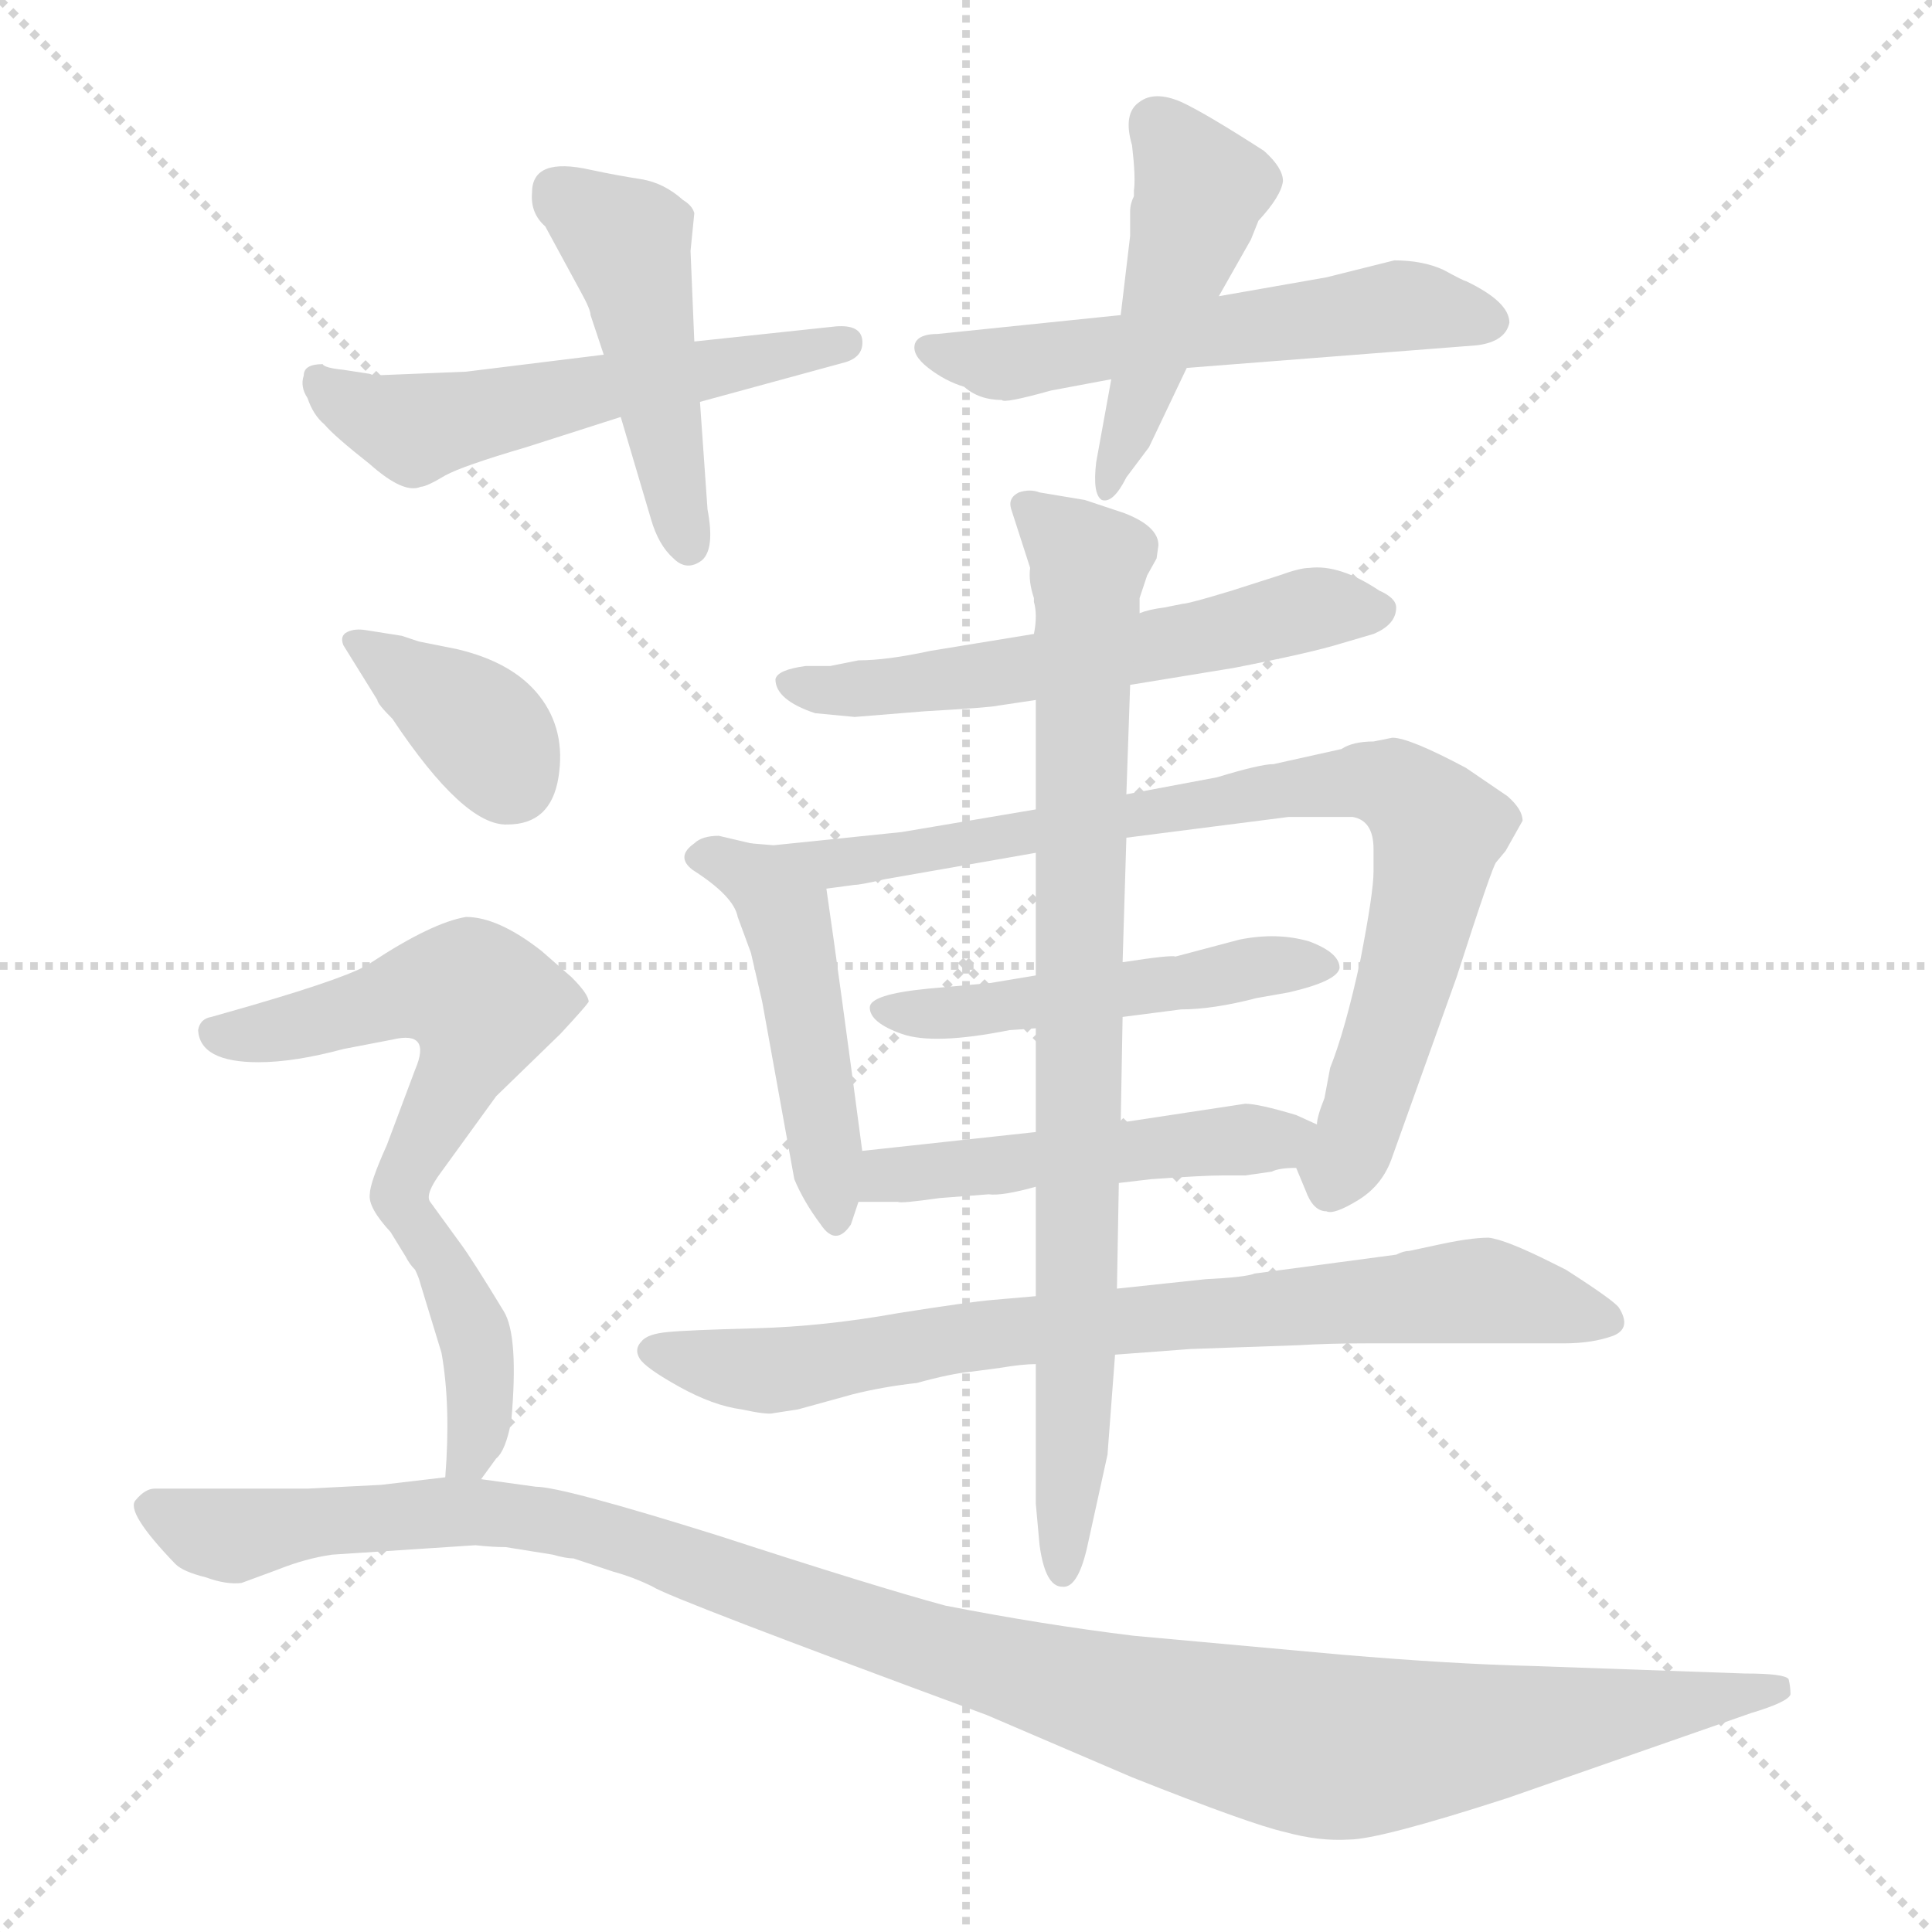 <svg xmlns="http://www.w3.org/2000/svg" version="1.1" viewBox="0 0 1024 1024">
  <g stroke="lightgray" stroke-dasharray="1,1" stroke-width="1" transform="scale(4, 4)">
    <line x1="0" y1="0" x2="256" y2="256" />
    <line x1="256" y1="0" x2="0" y2="256" />
    <line x1="128" y1="0" x2="128" y2="256" />
    <line x1="0" y1="128" x2="256" y2="128" />
  </g>
  <g transform="scale(1.0, -1.0) translate(0.0, -815.00)">
    <style type="text/css">
      
        @keyframes keyframes0 {
          from {
            stroke: blue;
            stroke-dashoffset: 542;
            stroke-width: 128;
          }
          64% {
            animation-timing-function: step-end;
            stroke: blue;
            stroke-dashoffset: 0;
            stroke-width: 128;
          }
          to {
            stroke: black;
            stroke-width: 1024;
          }
        }
        #make-me-a-hanzi-animation-0 {
          animation: keyframes0 0.691s both;
          animation-delay: 0s;
          animation-timing-function: linear;
        }
      
        @keyframes keyframes1 {
          from {
            stroke: blue;
            stroke-dashoffset: 465;
            stroke-width: 128;
          }
          60% {
            animation-timing-function: step-end;
            stroke: blue;
            stroke-dashoffset: 0;
            stroke-width: 128;
          }
          to {
            stroke: black;
            stroke-width: 1024;
          }
        }
        #make-me-a-hanzi-animation-1 {
          animation: keyframes1 0.628s both;
          animation-delay: 0.691s;
          animation-timing-function: linear;
        }
      
        @keyframes keyframes2 {
          from {
            stroke: blue;
            stroke-dashoffset: 554;
            stroke-width: 128;
          }
          64% {
            animation-timing-function: step-end;
            stroke: blue;
            stroke-dashoffset: 0;
            stroke-width: 128;
          }
          to {
            stroke: black;
            stroke-width: 1024;
          }
        }
        #make-me-a-hanzi-animation-2 {
          animation: keyframes2 0.701s both;
          animation-delay: 1.319s;
          animation-timing-function: linear;
        }
      
        @keyframes keyframes3 {
          from {
            stroke: blue;
            stroke-dashoffset: 464;
            stroke-width: 128;
          }
          60% {
            animation-timing-function: step-end;
            stroke: blue;
            stroke-dashoffset: 0;
            stroke-width: 128;
          }
          to {
            stroke: black;
            stroke-width: 1024;
          }
        }
        #make-me-a-hanzi-animation-3 {
          animation: keyframes3 0.628s both;
          animation-delay: 2.02s;
          animation-timing-function: linear;
        }
      
        @keyframes keyframes4 {
          from {
            stroke: blue;
            stroke-dashoffset: 572;
            stroke-width: 128;
          }
          65% {
            animation-timing-function: step-end;
            stroke: blue;
            stroke-dashoffset: 0;
            stroke-width: 128;
          }
          to {
            stroke: black;
            stroke-width: 1024;
          }
        }
        #make-me-a-hanzi-animation-4 {
          animation: keyframes4 0.715s both;
          animation-delay: 2.648s;
          animation-timing-function: linear;
        }
      
        @keyframes keyframes5 {
          from {
            stroke: blue;
            stroke-dashoffset: 470;
            stroke-width: 128;
          }
          60% {
            animation-timing-function: step-end;
            stroke: blue;
            stroke-dashoffset: 0;
            stroke-width: 128;
          }
          to {
            stroke: black;
            stroke-width: 1024;
          }
        }
        #make-me-a-hanzi-animation-5 {
          animation: keyframes5 0.632s both;
          animation-delay: 3.363s;
          animation-timing-function: linear;
        }
      
        @keyframes keyframes6 {
          from {
            stroke: blue;
            stroke-dashoffset: 812;
            stroke-width: 128;
          }
          73% {
            animation-timing-function: step-end;
            stroke: blue;
            stroke-dashoffset: 0;
            stroke-width: 128;
          }
          to {
            stroke: black;
            stroke-width: 1024;
          }
        }
        #make-me-a-hanzi-animation-6 {
          animation: keyframes6 0.911s both;
          animation-delay: 3.996s;
          animation-timing-function: linear;
        }
      
        @keyframes keyframes7 {
          from {
            stroke: blue;
            stroke-dashoffset: 493;
            stroke-width: 128;
          }
          62% {
            animation-timing-function: step-end;
            stroke: blue;
            stroke-dashoffset: 0;
            stroke-width: 128;
          }
          to {
            stroke: black;
            stroke-width: 1024;
          }
        }
        #make-me-a-hanzi-animation-7 {
          animation: keyframes7 0.651s both;
          animation-delay: 4.907s;
          animation-timing-function: linear;
        }
      
        @keyframes keyframes8 {
          from {
            stroke: blue;
            stroke-dashoffset: 490;
            stroke-width: 128;
          }
          61% {
            animation-timing-function: step-end;
            stroke: blue;
            stroke-dashoffset: 0;
            stroke-width: 128;
          }
          to {
            stroke: black;
            stroke-width: 1024;
          }
        }
        #make-me-a-hanzi-animation-8 {
          animation: keyframes8 0.649s both;
          animation-delay: 5.558s;
          animation-timing-function: linear;
        }
      
        @keyframes keyframes9 {
          from {
            stroke: blue;
            stroke-dashoffset: 761;
            stroke-width: 128;
          }
          71% {
            animation-timing-function: step-end;
            stroke: blue;
            stroke-dashoffset: 0;
            stroke-width: 128;
          }
          to {
            stroke: black;
            stroke-width: 1024;
          }
        }
        #make-me-a-hanzi-animation-9 {
          animation: keyframes9 0.869s both;
          animation-delay: 6.207s;
          animation-timing-function: linear;
        }
      
        @keyframes keyframes10 {
          from {
            stroke: blue;
            stroke-dashoffset: 833;
            stroke-width: 128;
          }
          73% {
            animation-timing-function: step-end;
            stroke: blue;
            stroke-dashoffset: 0;
            stroke-width: 128;
          }
          to {
            stroke: black;
            stroke-width: 1024;
          }
        }
        #make-me-a-hanzi-animation-10 {
          animation: keyframes10 0.928s both;
          animation-delay: 7.076s;
          animation-timing-function: linear;
        }
      
        @keyframes keyframes11 {
          from {
            stroke: blue;
            stroke-dashoffset: 367;
            stroke-width: 128;
          }
          54% {
            animation-timing-function: step-end;
            stroke: blue;
            stroke-dashoffset: 0;
            stroke-width: 128;
          }
          to {
            stroke: black;
            stroke-width: 1024;
          }
        }
        #make-me-a-hanzi-animation-11 {
          animation: keyframes11 0.549s both;
          animation-delay: 8.004s;
          animation-timing-function: linear;
        }
      
        @keyframes keyframes12 {
          from {
            stroke: blue;
            stroke-dashoffset: 672;
            stroke-width: 128;
          }
          69% {
            animation-timing-function: step-end;
            stroke: blue;
            stroke-dashoffset: 0;
            stroke-width: 128;
          }
          to {
            stroke: black;
            stroke-width: 1024;
          }
        }
        #make-me-a-hanzi-animation-12 {
          animation: keyframes12 0.797s both;
          animation-delay: 8.553s;
          animation-timing-function: linear;
        }
      
        @keyframes keyframes13 {
          from {
            stroke: blue;
            stroke-dashoffset: 1141;
            stroke-width: 128;
          }
          79% {
            animation-timing-function: step-end;
            stroke: blue;
            stroke-dashoffset: 0;
            stroke-width: 128;
          }
          to {
            stroke: black;
            stroke-width: 1024;
          }
        }
        #make-me-a-hanzi-animation-13 {
          animation: keyframes13 1.179s both;
          animation-delay: 9.349s;
          animation-timing-function: linear;
        }
      
    </style>
    
      <path d="M 195 617 L 182 619 Q 172 620 171 622 Q 161 622 161 616 Q 159 610 163 604 Q 166 595 172 590 Q 177 584 196 569 Q 214 553 223 557 Q 226 557 236 563 Q 245 568 279 578 L 329 594 L 371 602 L 448 623 Q 458 626 457 635 Q 456 643 443 642 L 368 634 L 320 627 L 247 618 L 198 616 Q 196 617 195 617 Z" fill="lightgray" />
    
      <path d="M 329 594 L 345 540 Q 349 526 357 519 Q 364 512 372 518 Q 379 524 375 545 L 371 602 L 368 634 L 366 682 L 368 702 Q 367 706 362 709 Q 352 718 340 720 Q 327 722 313 725 Q 282 732 282 713 Q 281 702 289 695 L 308 660 Q 313 651 313 648 L 320 627 L 329 594 Z" fill="lightgray" />
    
      <path d="M 594 648 L 497 638 Q 487 638 485 633 Q 483 627 492 620 Q 501 613 511 610 Q 519 603 531 603 Q 532 601 557 608 L 589 614 L 629 620 L 783 632 Q 798 634 800 644 Q 800 655 777 666 Q 776 666 765 672 Q 754 677 739 677 L 703 668 L 646 658 L 594 648 Z" fill="lightgray" />
    
      <path d="M 599 690 L 594 648 L 589 614 L 581 570 Q 579 553 584 550 Q 590 548 597 562 L 609 578 L 629 620 L 646 658 L 663 688 L 667 698 Q 679 711 680 719 Q 680 726 670 735 Q 639 755 626 761 Q 612 767 604 761 Q 595 755 600 738 Q 602 721 601 714 L 601 711 Q 599 707 599 703 L 599 690 Z" fill="lightgray" />
    
      <path d="M 599 452 L 654 461 Q 695 469 711 474 L 728 479 Q 740 484 740 493 Q 740 498 731 502 Q 710 516 694 514 Q 689 514 678 510 L 653 502 Q 630 495 627 495 L 617 493 Q 609 492 604 490 L 548 479 L 493 470 Q 470 465 455 465 L 440 462 L 427 462 Q 412 460 411 455 Q 411 444 432 437 L 453 435 L 490 438 Q 525 440 529 441 L 549 444 L 599 452 Z" fill="lightgray" />
    
      <path d="M 398 368 L 381 372 Q 372 372 368 368 Q 358 361 367 354 Q 389 340 391 329 L 398 310 L 404 284 L 421 190 Q 426 178 435 166 Q 443 154 451 166 L 455 178 L 457 205 Q 445 296 438 344 C 436 359 427 361 398 368 Z" fill="lightgray" />
    
      <path d="M 597 371 L 683 382 L 717 382 Q 728 380 728 365 L 728 353 Q 728 342 721 306 Q 713 269 705 249 L 702 233 Q 698 223 698 219 C 690 190 684 203 687 196 L 692 184 Q 696 173 703 173 Q 707 171 720 179 Q 733 187 738 202 L 772 297 Q 791 356 793 358 L 798 364 L 807 380 Q 807 386 799 393 L 777 408 Q 747 424 738 424 L 728 422 Q 717 422 711 418 L 675 410 Q 668 410 645 403 L 597 394 L 549 386 L 478 374 L 410 367 L 398 368 C 368 368 408 340 438 344 L 453 346 Q 456 346 469 349 L 549 363 L 597 371 Z" fill="lightgray" />
    
      <path d="M 595 276 L 626 280 Q 643 280 666 286 L 683 289 Q 709 295 710 302 Q 710 310 694 316 Q 677 321 657 317 L 623 308 Q 621 309 595 305 L 549 298 L 525 294 L 492 291 Q 461 288 461 281 Q 461 273 478 267 Q 495 261 535 269 L 549 270 L 595 276 Z" fill="lightgray" />
    
      <path d="M 698 219 L 687 224 Q 667 230 660 230 L 594 220 L 549 215 L 457 205 C 427 202 425 178 455 178 L 476 178 Q 477 177 498 180 L 524 182 Q 531 181 549 186 L 593 188 L 610 190 Q 638 192 648 192 L 660 192 L 674 194 Q 678 196 687 196 C 717 198 725 207 698 219 Z" fill="lightgray" />
    
      <path d="M 549 128 L 526 126 Q 514 125 476 119 Q 437 112 401 111 Q 364 110 354 109 Q 343 108 340 104 Q 336 100 339 95 Q 342 90 360 80 Q 378 70 393 68 Q 407 65 410 66 L 423 68 L 452 76 Q 468 80 486 82 Q 504 87 515 88 L 530 90 Q 542 92 549 92 L 591 97 L 631 100 L 688 102 Q 704 103 725 103 L 829 103 Q 844 103 855 107 Q 865 111 858 122 Q 855 126 830 142 L 822 146 Q 798 158 789 159 Q 779 159 761 155 L 747 152 Q 744 152 740 150 L 665 140 Q 660 138 639 137 L 592 132 L 549 128 Z" fill="lightgray" />
    
      <path d="M 595 305 L 597 371 L 597 394 L 599 452 L 604 490 L 604 498 L 608 510 L 613 519 L 614 526 Q 614 536 596 543 L 575 550 L 551 554 Q 546 556 540 554 Q 534 551 536 545 L 546 514 Q 545 507 548 498 L 548 496 Q 550 489 548 479 L 549 444 L 549 386 L 549 363 L 549 298 L 549 270 L 549 215 L 549 186 L 549 128 L 549 92 L 549 18 L 551 -4 Q 554 -26 563 -26 Q 571 -27 576 -6 L 587 44 L 591 97 L 592 132 L 593 188 L 594 220 L 595 276 L 595 305 Z" fill="lightgray" />
    
      <path d="M 208 434 Q 246 377 269 378 Q 292 378 296 403 Q 300 428 286 446 Q 272 464 242 471 L 222 475 L 213 478 L 194 481 Q 188 482 184 480 Q 180 478 182 473 L 200 444 Q 200 442 208 434 Z" fill="lightgray" />
    
      <path d="M 182 259 L 208 264 Q 229 269 220 248 L 205 208 Q 196 188 196 182 Q 195 175 207 162 L 215 149 Q 217 145 220 142 Q 222 138 223 134 L 234 98 Q 239 70 236 32 C 234 3 237 7 255 31 L 263 42 Q 268 46 271 62 Q 275 107 267 120 Q 250 148 244 156 L 228 178 Q 225 182 234 194 L 263 234 L 297 267 Q 310 281 312 284 Q 312 288 303 297 L 287 311 Q 264 329 247 329 Q 229 326 197 305 Q 188 298 133 282 L 112 276 Q 106 275 105 269 Q 106 252 137 252 Q 156 252 182 259 Z" fill="lightgray" />
    
      <path d="M 236 32 L 202 28 L 163 26 L 82 26 Q 77 26 72 20 Q 66 14 93 -14 Q 97 -18 109 -21 Q 120 -25 128 -24 L 147 -17 Q 162 -11 176 -9 L 252 -4 Q 261 -5 268 -5 L 293 -9 Q 300 -11 304 -11 L 325 -18 Q 336 -21 346 -26 Q 355 -32 523 -94 L 600 -127 Q 663 -152 681 -156 Q 699 -161 715 -160 Q 731 -160 799 -138 L 928 -93 Q 948 -87 949 -83 Q 949 -79 948 -75 Q 946 -72 925 -72 L 812 -68 Q 770 -67 711 -62 L 601 -52 Q 552 -46 501 -36 Q 464 -26 381 1 Q 298 27 284 27 L 255 31 L 236 32 Z" fill="lightgray" />
    
    
      <clipPath id="make-me-a-hanzi-clip-0">
        <path d="M 195 617 L 182 619 Q 172 620 171 622 Q 161 622 161 616 Q 159 610 163 604 Q 166 595 172 590 Q 177 584 196 569 Q 214 553 223 557 Q 226 557 236 563 Q 245 568 279 578 L 329 594 L 371 602 L 448 623 Q 458 626 457 635 Q 456 643 443 642 L 368 634 L 320 627 L 247 618 L 198 616 Q 196 617 195 617 Z" />
      </clipPath>
      <path clip-path="url(#make-me-a-hanzi-clip-0)" d="M 171 611 L 218 588 L 447 633" fill="none" id="make-me-a-hanzi-animation-0" stroke-dasharray="414 828" stroke-linecap="round" />
    
      <clipPath id="make-me-a-hanzi-clip-1">
        <path d="M 329 594 L 345 540 Q 349 526 357 519 Q 364 512 372 518 Q 379 524 375 545 L 371 602 L 368 634 L 366 682 L 368 702 Q 367 706 362 709 Q 352 718 340 720 Q 327 722 313 725 Q 282 732 282 713 Q 281 702 289 695 L 308 660 Q 313 651 313 648 L 320 627 L 329 594 Z" />
      </clipPath>
      <path clip-path="url(#make-me-a-hanzi-clip-1)" d="M 295 714 L 332 687 L 365 527" fill="none" id="make-me-a-hanzi-animation-1" stroke-dasharray="337 674" stroke-linecap="round" />
    
      <clipPath id="make-me-a-hanzi-clip-2">
        <path d="M 594 648 L 497 638 Q 487 638 485 633 Q 483 627 492 620 Q 501 613 511 610 Q 519 603 531 603 Q 532 601 557 608 L 589 614 L 629 620 L 783 632 Q 798 634 800 644 Q 800 655 777 666 Q 776 666 765 672 Q 754 677 739 677 L 703 668 L 646 658 L 594 648 Z" />
      </clipPath>
      <path clip-path="url(#make-me-a-hanzi-clip-2)" d="M 494 629 L 543 623 L 739 653 L 789 645" fill="none" id="make-me-a-hanzi-animation-2" stroke-dasharray="426 852" stroke-linecap="round" />
    
      <clipPath id="make-me-a-hanzi-clip-3">
        <path d="M 599 690 L 594 648 L 589 614 L 581 570 Q 579 553 584 550 Q 590 548 597 562 L 609 578 L 629 620 L 646 658 L 663 688 L 667 698 Q 679 711 680 719 Q 680 726 670 735 Q 639 755 626 761 Q 612 767 604 761 Q 595 755 600 738 Q 602 721 601 714 L 601 711 Q 599 707 599 703 L 599 690 Z" />
      </clipPath>
      <path clip-path="url(#make-me-a-hanzi-clip-3)" d="M 613 749 L 636 713 L 586 555" fill="none" id="make-me-a-hanzi-animation-3" stroke-dasharray="336 672" stroke-linecap="round" />
    
      <clipPath id="make-me-a-hanzi-clip-4">
        <path d="M 599 452 L 654 461 Q 695 469 711 474 L 728 479 Q 740 484 740 493 Q 740 498 731 502 Q 710 516 694 514 Q 689 514 678 510 L 653 502 Q 630 495 627 495 L 617 493 Q 609 492 604 490 L 548 479 L 493 470 Q 470 465 455 465 L 440 462 L 427 462 Q 412 460 411 455 Q 411 444 432 437 L 453 435 L 490 438 Q 525 440 529 441 L 549 444 L 599 452 Z" />
      </clipPath>
      <path clip-path="url(#make-me-a-hanzi-clip-4)" d="M 418 452 L 499 453 L 699 493 L 730 492" fill="none" id="make-me-a-hanzi-animation-4" stroke-dasharray="444 888" stroke-linecap="round" />
    
      <clipPath id="make-me-a-hanzi-clip-5">
        <path d="M 398 368 L 381 372 Q 372 372 368 368 Q 358 361 367 354 Q 389 340 391 329 L 398 310 L 404 284 L 421 190 Q 426 178 435 166 Q 443 154 451 166 L 455 178 L 457 205 Q 445 296 438 344 C 436 359 427 361 398 368 Z" />
      </clipPath>
      <path clip-path="url(#make-me-a-hanzi-clip-5)" d="M 377 360 L 397 351 L 416 330 L 443 168" fill="none" id="make-me-a-hanzi-animation-5" stroke-dasharray="342 684" stroke-linecap="round" />
    
      <clipPath id="make-me-a-hanzi-clip-6">
        <path d="M 597 371 L 683 382 L 717 382 Q 728 380 728 365 L 728 353 Q 728 342 721 306 Q 713 269 705 249 L 702 233 Q 698 223 698 219 C 690 190 684 203 687 196 L 692 184 Q 696 173 703 173 Q 707 171 720 179 Q 733 187 738 202 L 772 297 Q 791 356 793 358 L 798 364 L 807 380 Q 807 386 799 393 L 777 408 Q 747 424 738 424 L 728 422 Q 717 422 711 418 L 675 410 Q 668 410 645 403 L 597 394 L 549 386 L 478 374 L 410 367 L 398 368 C 368 368 408 340 438 344 L 453 346 Q 456 346 469 349 L 549 363 L 597 371 Z" />
      </clipPath>
      <path clip-path="url(#make-me-a-hanzi-clip-6)" d="M 417 365 L 437 357 L 696 399 L 743 396 L 762 371 L 738 271 L 705 186" fill="none" id="make-me-a-hanzi-animation-6" stroke-dasharray="684 1368" stroke-linecap="round" />
    
      <clipPath id="make-me-a-hanzi-clip-7">
        <path d="M 595 276 L 626 280 Q 643 280 666 286 L 683 289 Q 709 295 710 302 Q 710 310 694 316 Q 677 321 657 317 L 623 308 Q 621 309 595 305 L 549 298 L 525 294 L 492 291 Q 461 288 461 281 Q 461 273 478 267 Q 495 261 535 269 L 549 270 L 595 276 Z" />
      </clipPath>
      <path clip-path="url(#make-me-a-hanzi-clip-7)" d="M 467 280 L 507 278 L 665 303 L 702 303" fill="none" id="make-me-a-hanzi-animation-7" stroke-dasharray="365 730" stroke-linecap="round" />
    
      <clipPath id="make-me-a-hanzi-clip-8">
        <path d="M 698 219 L 687 224 Q 667 230 660 230 L 594 220 L 549 215 L 457 205 C 427 202 425 178 455 178 L 476 178 Q 477 177 498 180 L 524 182 Q 531 181 549 186 L 593 188 L 610 190 Q 638 192 648 192 L 660 192 L 674 194 Q 678 196 687 196 C 717 198 725 207 698 219 Z" />
      </clipPath>
      <path clip-path="url(#make-me-a-hanzi-clip-8)" d="M 460 184 L 471 192 L 497 196 L 690 216" fill="none" id="make-me-a-hanzi-animation-8" stroke-dasharray="362 724" stroke-linecap="round" />
    
      <clipPath id="make-me-a-hanzi-clip-9">
        <path d="M 549 128 L 526 126 Q 514 125 476 119 Q 437 112 401 111 Q 364 110 354 109 Q 343 108 340 104 Q 336 100 339 95 Q 342 90 360 80 Q 378 70 393 68 Q 407 65 410 66 L 423 68 L 452 76 Q 468 80 486 82 Q 504 87 515 88 L 530 90 Q 542 92 549 92 L 591 97 L 631 100 L 688 102 Q 704 103 725 103 L 829 103 Q 844 103 855 107 Q 865 111 858 122 Q 855 126 830 142 L 822 146 Q 798 158 789 159 Q 779 159 761 155 L 747 152 Q 744 152 740 150 L 665 140 Q 660 138 639 137 L 592 132 L 549 128 Z" />
      </clipPath>
      <path clip-path="url(#make-me-a-hanzi-clip-9)" d="M 349 98 L 402 88 L 558 112 L 785 131 L 849 116" fill="none" id="make-me-a-hanzi-animation-9" stroke-dasharray="633 1266" stroke-linecap="round" />
    
      <clipPath id="make-me-a-hanzi-clip-10">
        <path d="M 595 305 L 597 371 L 597 394 L 599 452 L 604 490 L 604 498 L 608 510 L 613 519 L 614 526 Q 614 536 596 543 L 575 550 L 551 554 Q 546 556 540 554 Q 534 551 536 545 L 546 514 Q 545 507 548 498 L 548 496 Q 550 489 548 479 L 549 444 L 549 386 L 549 363 L 549 298 L 549 270 L 549 215 L 549 186 L 549 128 L 549 92 L 549 18 L 551 -4 Q 554 -26 563 -26 Q 571 -27 576 -6 L 587 44 L 591 97 L 592 132 L 593 188 L 594 220 L 595 276 L 595 305 Z" />
      </clipPath>
      <path clip-path="url(#make-me-a-hanzi-clip-10)" d="M 546 546 L 577 514 L 571 115 L 563 -18" fill="none" id="make-me-a-hanzi-animation-10" stroke-dasharray="705 1410" stroke-linecap="round" />
    
      <clipPath id="make-me-a-hanzi-clip-11">
        <path d="M 208 434 Q 246 377 269 378 Q 292 378 296 403 Q 300 428 286 446 Q 272 464 242 471 L 222 475 L 213 478 L 194 481 Q 188 482 184 480 Q 180 478 182 473 L 200 444 Q 200 442 208 434 Z" />
      </clipPath>
      <path clip-path="url(#make-me-a-hanzi-clip-11)" d="M 190 475 L 253 430 L 271 402" fill="none" id="make-me-a-hanzi-animation-11" stroke-dasharray="239 478" stroke-linecap="round" />
    
      <clipPath id="make-me-a-hanzi-clip-12">
        <path d="M 182 259 L 208 264 Q 229 269 220 248 L 205 208 Q 196 188 196 182 Q 195 175 207 162 L 215 149 Q 217 145 220 142 Q 222 138 223 134 L 234 98 Q 239 70 236 32 C 234 3 237 7 255 31 L 263 42 Q 268 46 271 62 Q 275 107 267 120 Q 250 148 244 156 L 228 178 Q 225 182 234 194 L 263 234 L 297 267 Q 310 281 312 284 Q 312 288 303 297 L 287 311 Q 264 329 247 329 Q 229 326 197 305 Q 188 298 133 282 L 112 276 Q 106 275 105 269 Q 106 252 137 252 Q 156 252 182 259 Z" />
      </clipPath>
      <path clip-path="url(#make-me-a-hanzi-clip-12)" d="M 114 267 L 155 270 L 233 291 L 256 284 L 250 259 L 212 181 L 253 103 L 254 60 L 250 44 L 241 39" fill="none" id="make-me-a-hanzi-animation-12" stroke-dasharray="544 1088" stroke-linecap="round" />
    
      <clipPath id="make-me-a-hanzi-clip-13">
        <path d="M 236 32 L 202 28 L 163 26 L 82 26 Q 77 26 72 20 Q 66 14 93 -14 Q 97 -18 109 -21 Q 120 -25 128 -24 L 147 -17 Q 162 -11 176 -9 L 252 -4 Q 261 -5 268 -5 L 293 -9 Q 300 -11 304 -11 L 325 -18 Q 336 -21 346 -26 Q 355 -32 523 -94 L 600 -127 Q 663 -152 681 -156 Q 699 -161 715 -160 Q 731 -160 799 -138 L 928 -93 Q 948 -87 949 -83 Q 949 -79 948 -75 Q 946 -72 925 -72 L 812 -68 Q 770 -67 711 -62 L 601 -52 Q 552 -46 501 -36 Q 464 -26 381 1 Q 298 27 284 27 L 255 31 L 236 32 Z" />
      </clipPath>
      <path clip-path="url(#make-me-a-hanzi-clip-13)" d="M 81 16 L 124 1 L 221 13 L 290 9 L 518 -67 L 704 -111 L 943 -80" fill="none" id="make-me-a-hanzi-animation-13" stroke-dasharray="1013 2026" stroke-linecap="round" />
    
  </g>
</svg>